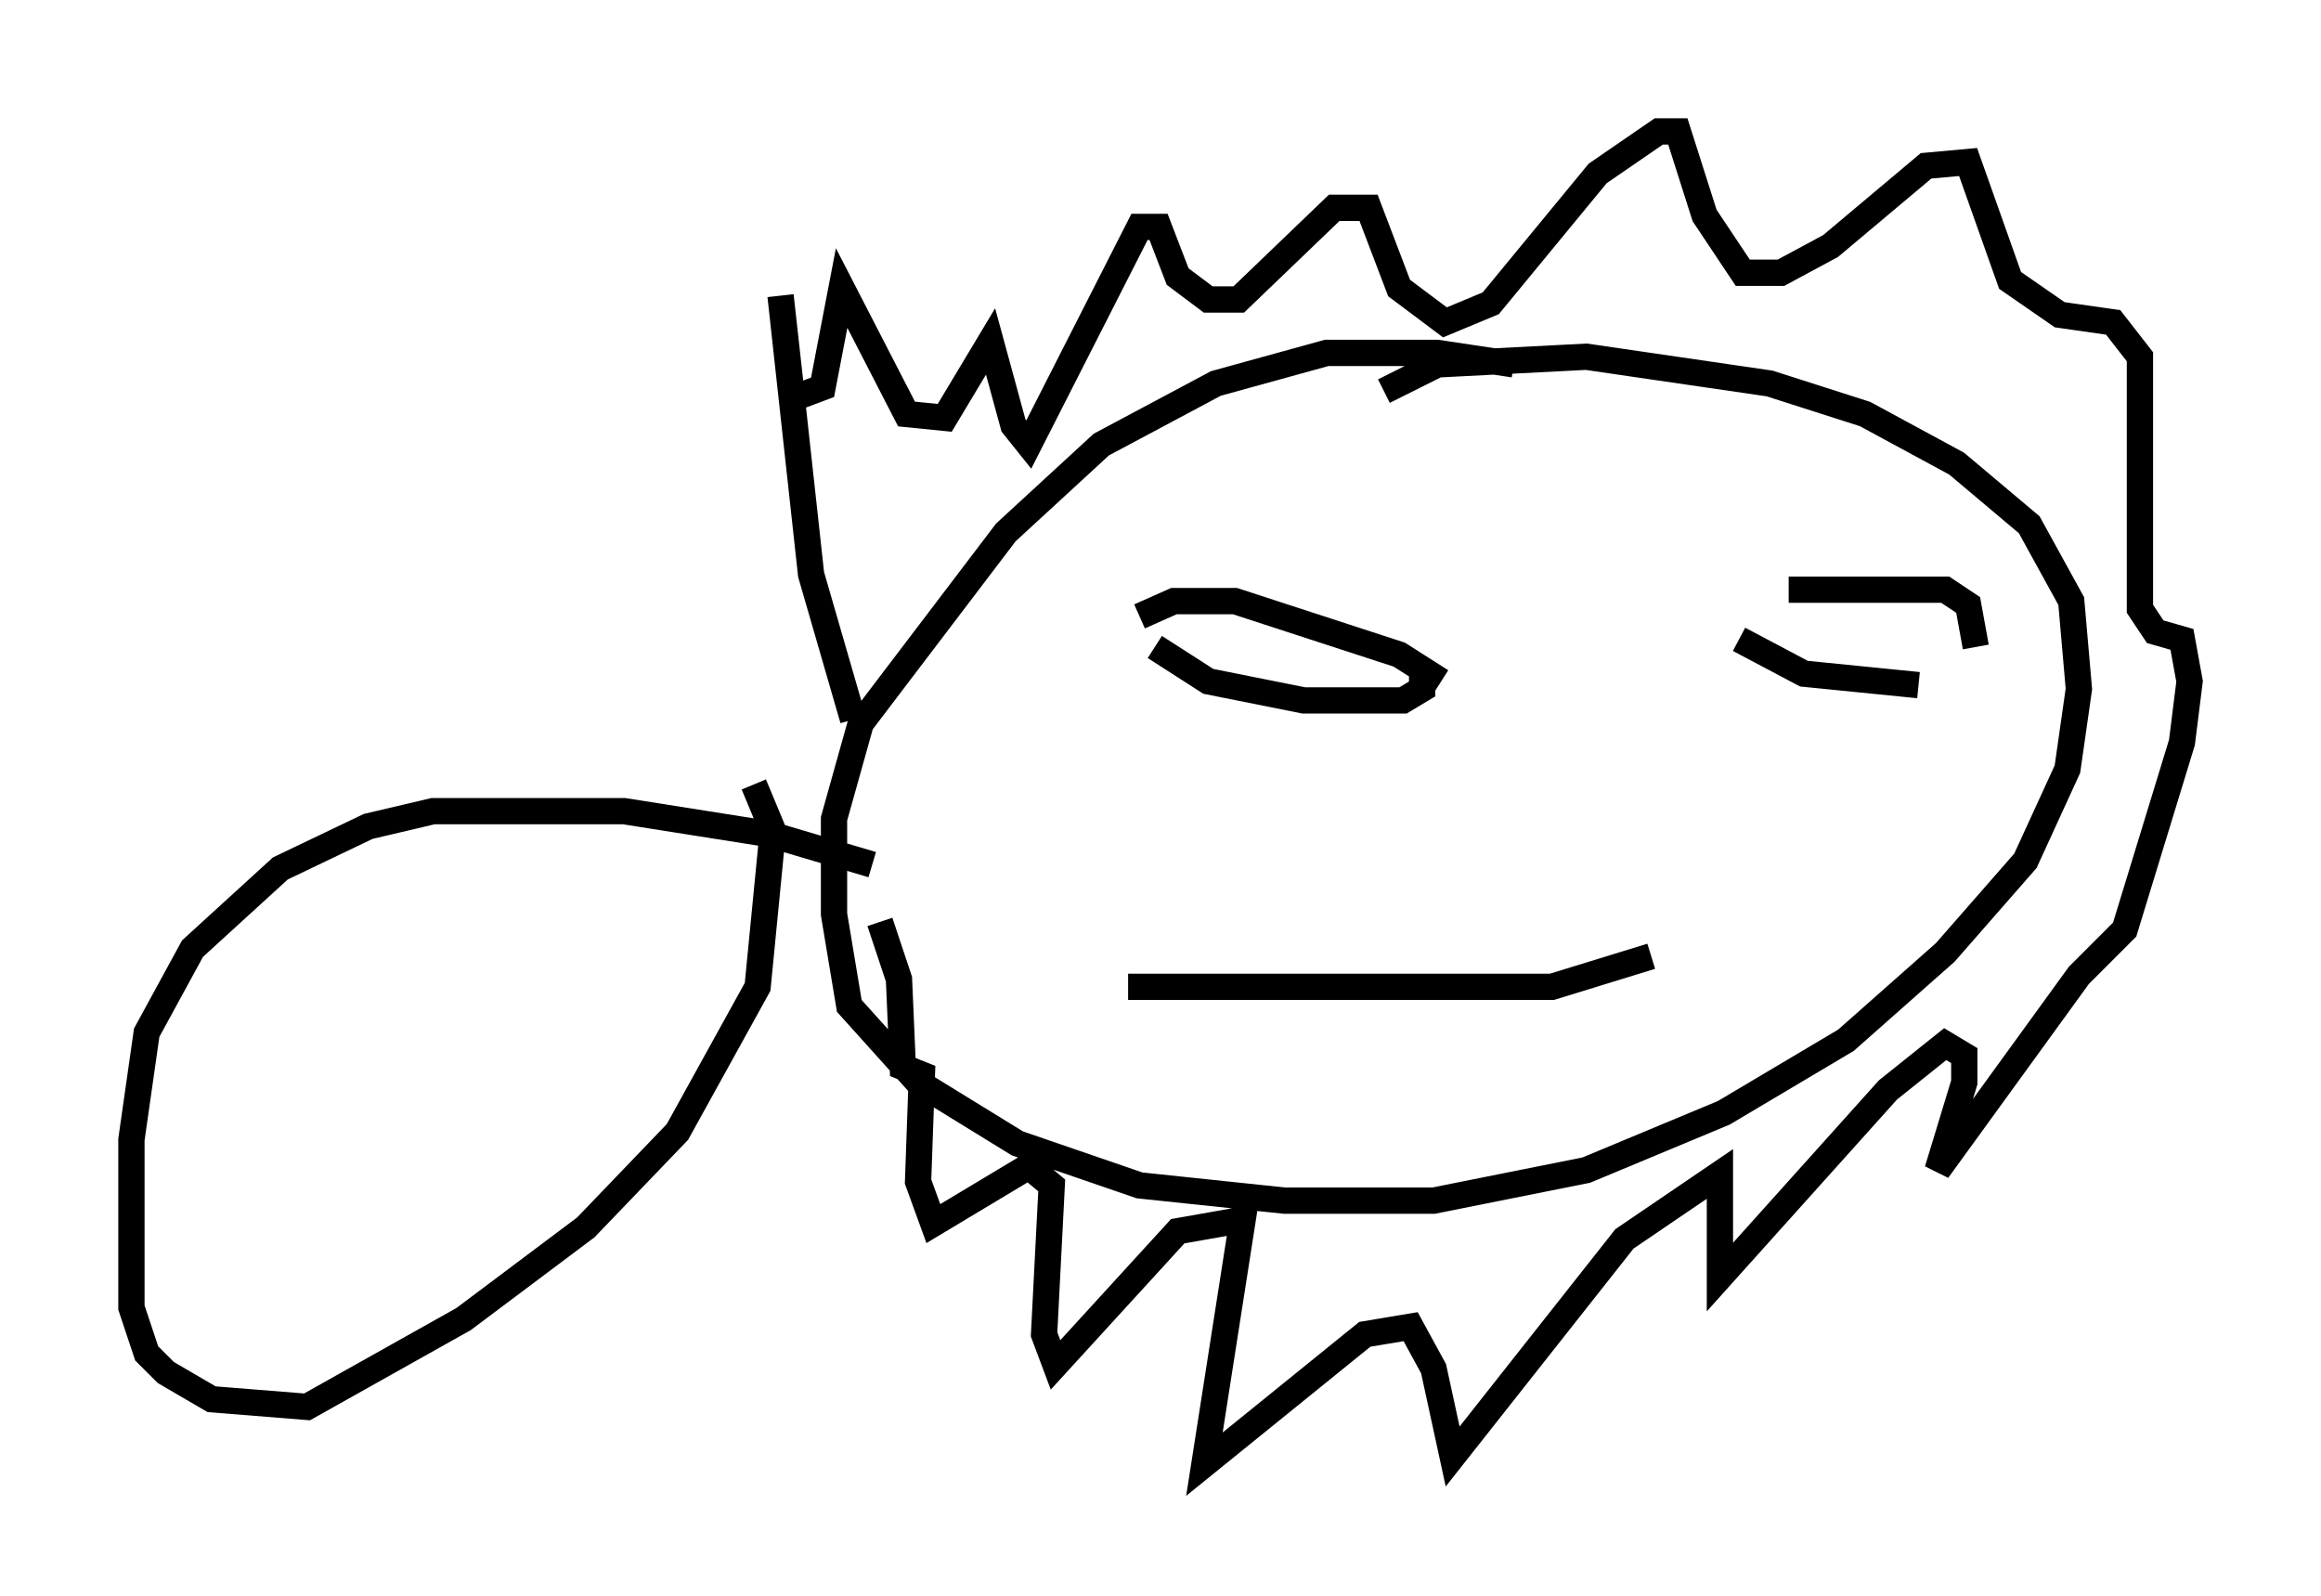 <?xml version="1.0" encoding="utf-8" ?>
<svg baseProfile="full" height="60.693" version="1.1" width="88.29" xmlns="http://www.w3.org/2000/svg" xmlns:ev="http://www.w3.org/2001/xml-events" xmlns:xlink="http://www.w3.org/1999/xlink"><defs /><rect fill="white" height="60.693" width="88.29" x="0" y="0" /><path d="M61.212, 15.603 m-3.631, -1.743 l-2.905, -0.436 -4.212, 0.0 l-4.212, 1.162 -4.358, 2.324 l-3.631, 3.341 -5.52, 7.263 l-1.017, 3.631 0.0, 3.631 l0.581, 3.486 2.615, 2.905 l3.777, 2.324 4.648, 1.598 l5.52, 0.581 5.665, 0.0 l5.81, -1.162 5.229, -2.179 l4.648, -2.76 3.777, -3.341 l3.05, -3.486 1.598, -3.486 l0.436, -3.05 -0.291, -3.341 l-1.598, -2.905 -2.76, -2.324 l-3.486, -1.888 -3.631, -1.162 l-6.972, -1.017 -5.665, 0.291 l-2.034, 1.017 m-19.464, 18.011 l-3.922, -1.162 -5.52, -0.872 l-7.263, 0.0 -2.469, 0.581 l-3.341, 1.598 -3.341, 3.05 l-1.743, 3.196 -0.581, 4.067 l0.0, 6.391 0.581, 1.743 l0.726, 0.726 1.743, 1.017 l3.631, 0.291 5.955, -3.341 l4.648, -3.486 3.486, -3.631 l3.05, -5.52 0.581, -5.955 l-0.726, -1.743 m3.777, -2.469 l-1.598, -5.52 -1.162, -10.603 l0.436, 3.922 1.162, -0.436 l0.726, -3.777 2.469, 4.793 l1.453, 0.145 1.743, -2.905 l0.872, 3.196 0.581, 0.726 l4.212, -8.279 0.726, 0.0 l0.726, 1.888 1.162, 0.872 l1.162, 0.0 3.631, -3.486 l1.307, 0.0 1.162, 3.05 l1.743, 1.307 1.743, -0.726 l4.067, -4.939 2.324, -1.598 l0.726, 0.0 1.017, 3.196 l1.453, 2.179 1.453, 0.0 l1.888, -1.017 3.631, -3.05 l1.598, -0.145 1.598, 4.503 l1.888, 1.307 2.034, 0.291 l1.017, 1.307 0.0, 9.587 l0.581, 0.872 1.017, 0.291 l0.291, 1.598 -0.291, 2.324 l-2.179, 7.117 -1.743, 1.743 l-5.374, 7.408 1.017, -3.341 l0.0, -1.017 -0.726, -0.436 l-2.179, 1.743 -6.391, 7.117 l0.0, -3.922 -3.631, 2.469 l-6.536, 8.279 -0.726, -3.341 l-0.872, -1.598 -1.743, 0.291 l-6.101, 4.939 1.453, -9.296 l-2.469, 0.436 -4.648, 5.084 l-0.436, -1.162 0.291, -5.665 l-0.872, -0.726 -3.631, 2.179 l-0.581, -1.598 0.145, -4.067 l-0.726, -0.291 -0.145, -3.341 l-0.726, -2.179 m10.458, -10.458 l2.034, 1.307 3.631, 0.726 l3.777, 0.0 0.726, -0.436 l0.0, -0.581 m-10.749, -2.179 l1.307, -0.581 2.324, 0.0 l6.246, 2.034 1.598, 1.017 m11.33, -1.598 l2.469, 1.307 4.358, 0.436 m-4.939, -3.631 l5.955, 0.0 0.872, 0.581 l0.291, 1.598 m-32.246, 12.927 l16.123, 0.0 3.777, -1.162 " fill="none" stroke="black" stroke-width="1" /></svg>